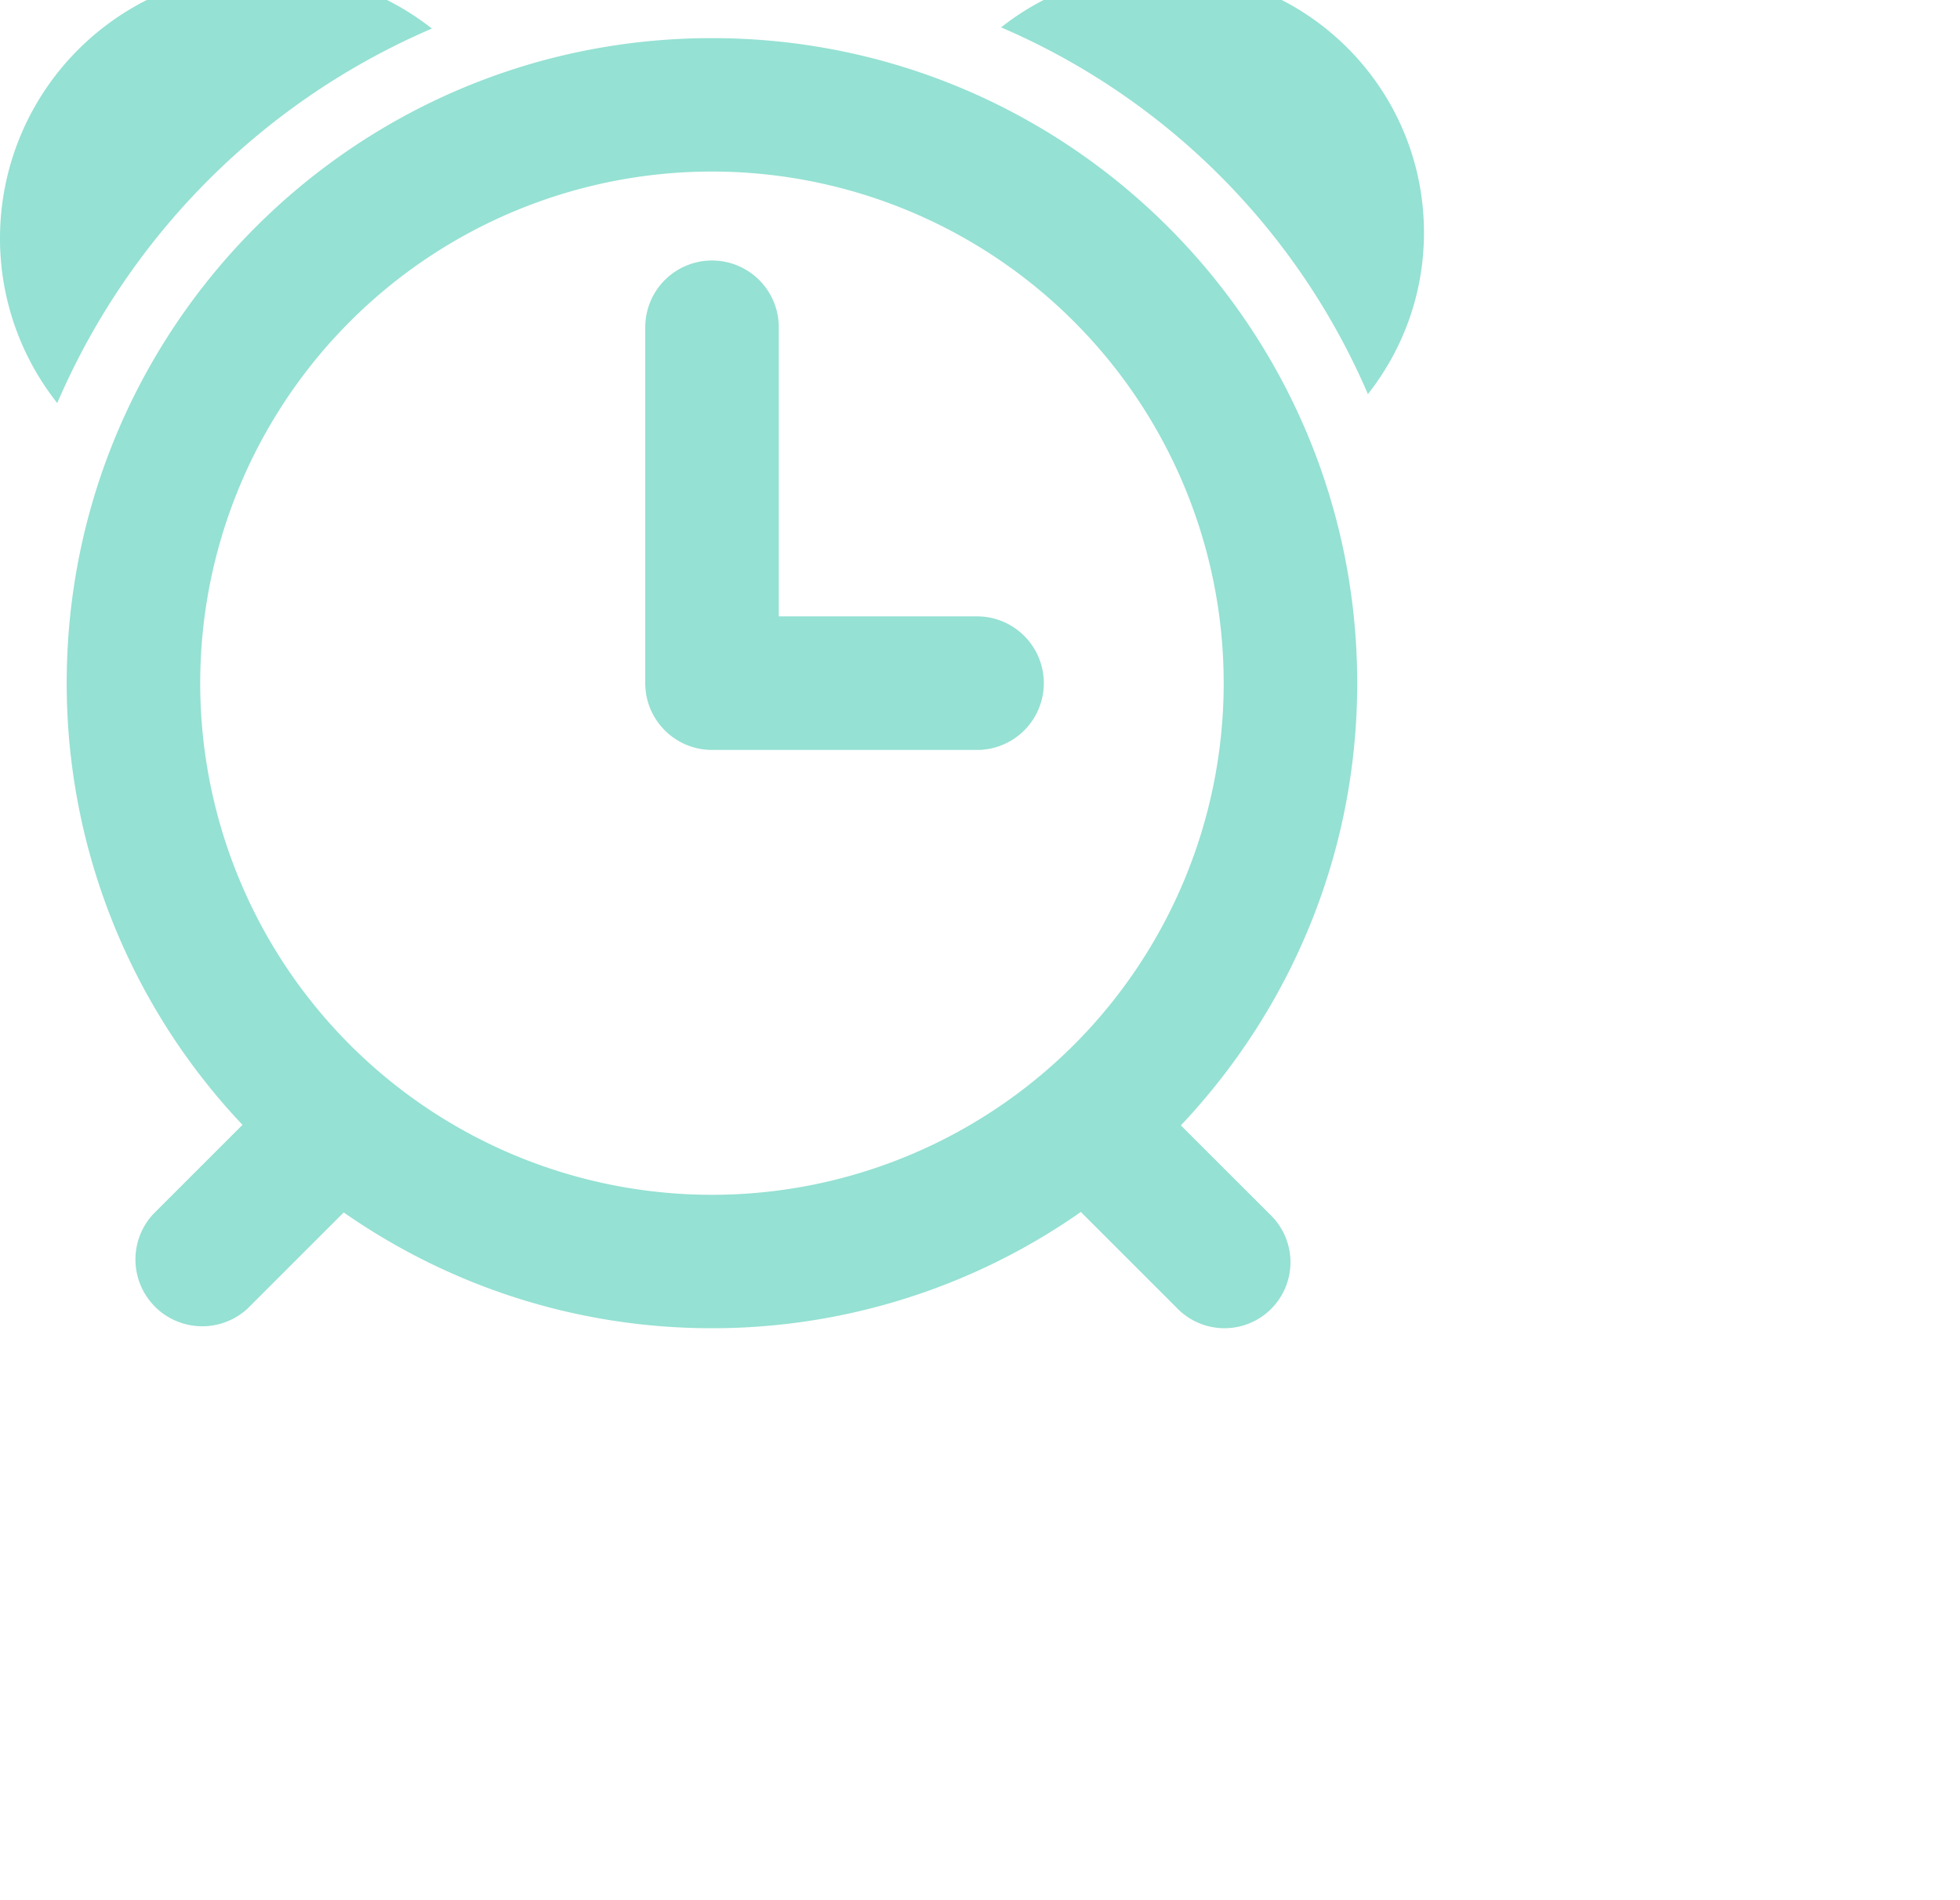 <svg xmlns="http://www.w3.org/2000/svg" width="33" height="32"><path fill="#95e1d3" d="M23.031 6.637A11.782 11.782 0 0016.855.461a4.378 4.378 0 012.719-.944c2.43 0 4.401 1.97 4.401 4.401 0 1.027-.354 1.97-.944 2.719zm-.18 4.868c0 2.886-1.133 5.501-2.969 7.447l1.52 1.519a1.11 1.11 0 11-1.572 1.571l-1.632-1.632a10.81 10.81 0 01-6.211 1.958c-2.307 0-4.441-.724-6.2-1.95l-1.621 1.621a1.125 1.125 0 01-1.59-1.589l1.507-1.507a10.817 10.817 0 01-2.96-7.437c0-6 4.864-10.864 10.864-10.864s10.864 4.864 10.864 10.864zM11.987 2.889a8.616 8.616 0 100 17.232 8.616 8.616 0 000-17.232zm4.496 9.74h-4.495c-.62 0-1.124-.503-1.124-1.124V5.511a1.124 1.124 0 012.248 0v4.869h3.371a1.125 1.125 0 010 2.249zM.964 6.788A4.47 4.47 0 010 4.012 4.494 4.494 0 017.272.481 12.03 12.03 0 00.964 6.788z"/></svg>